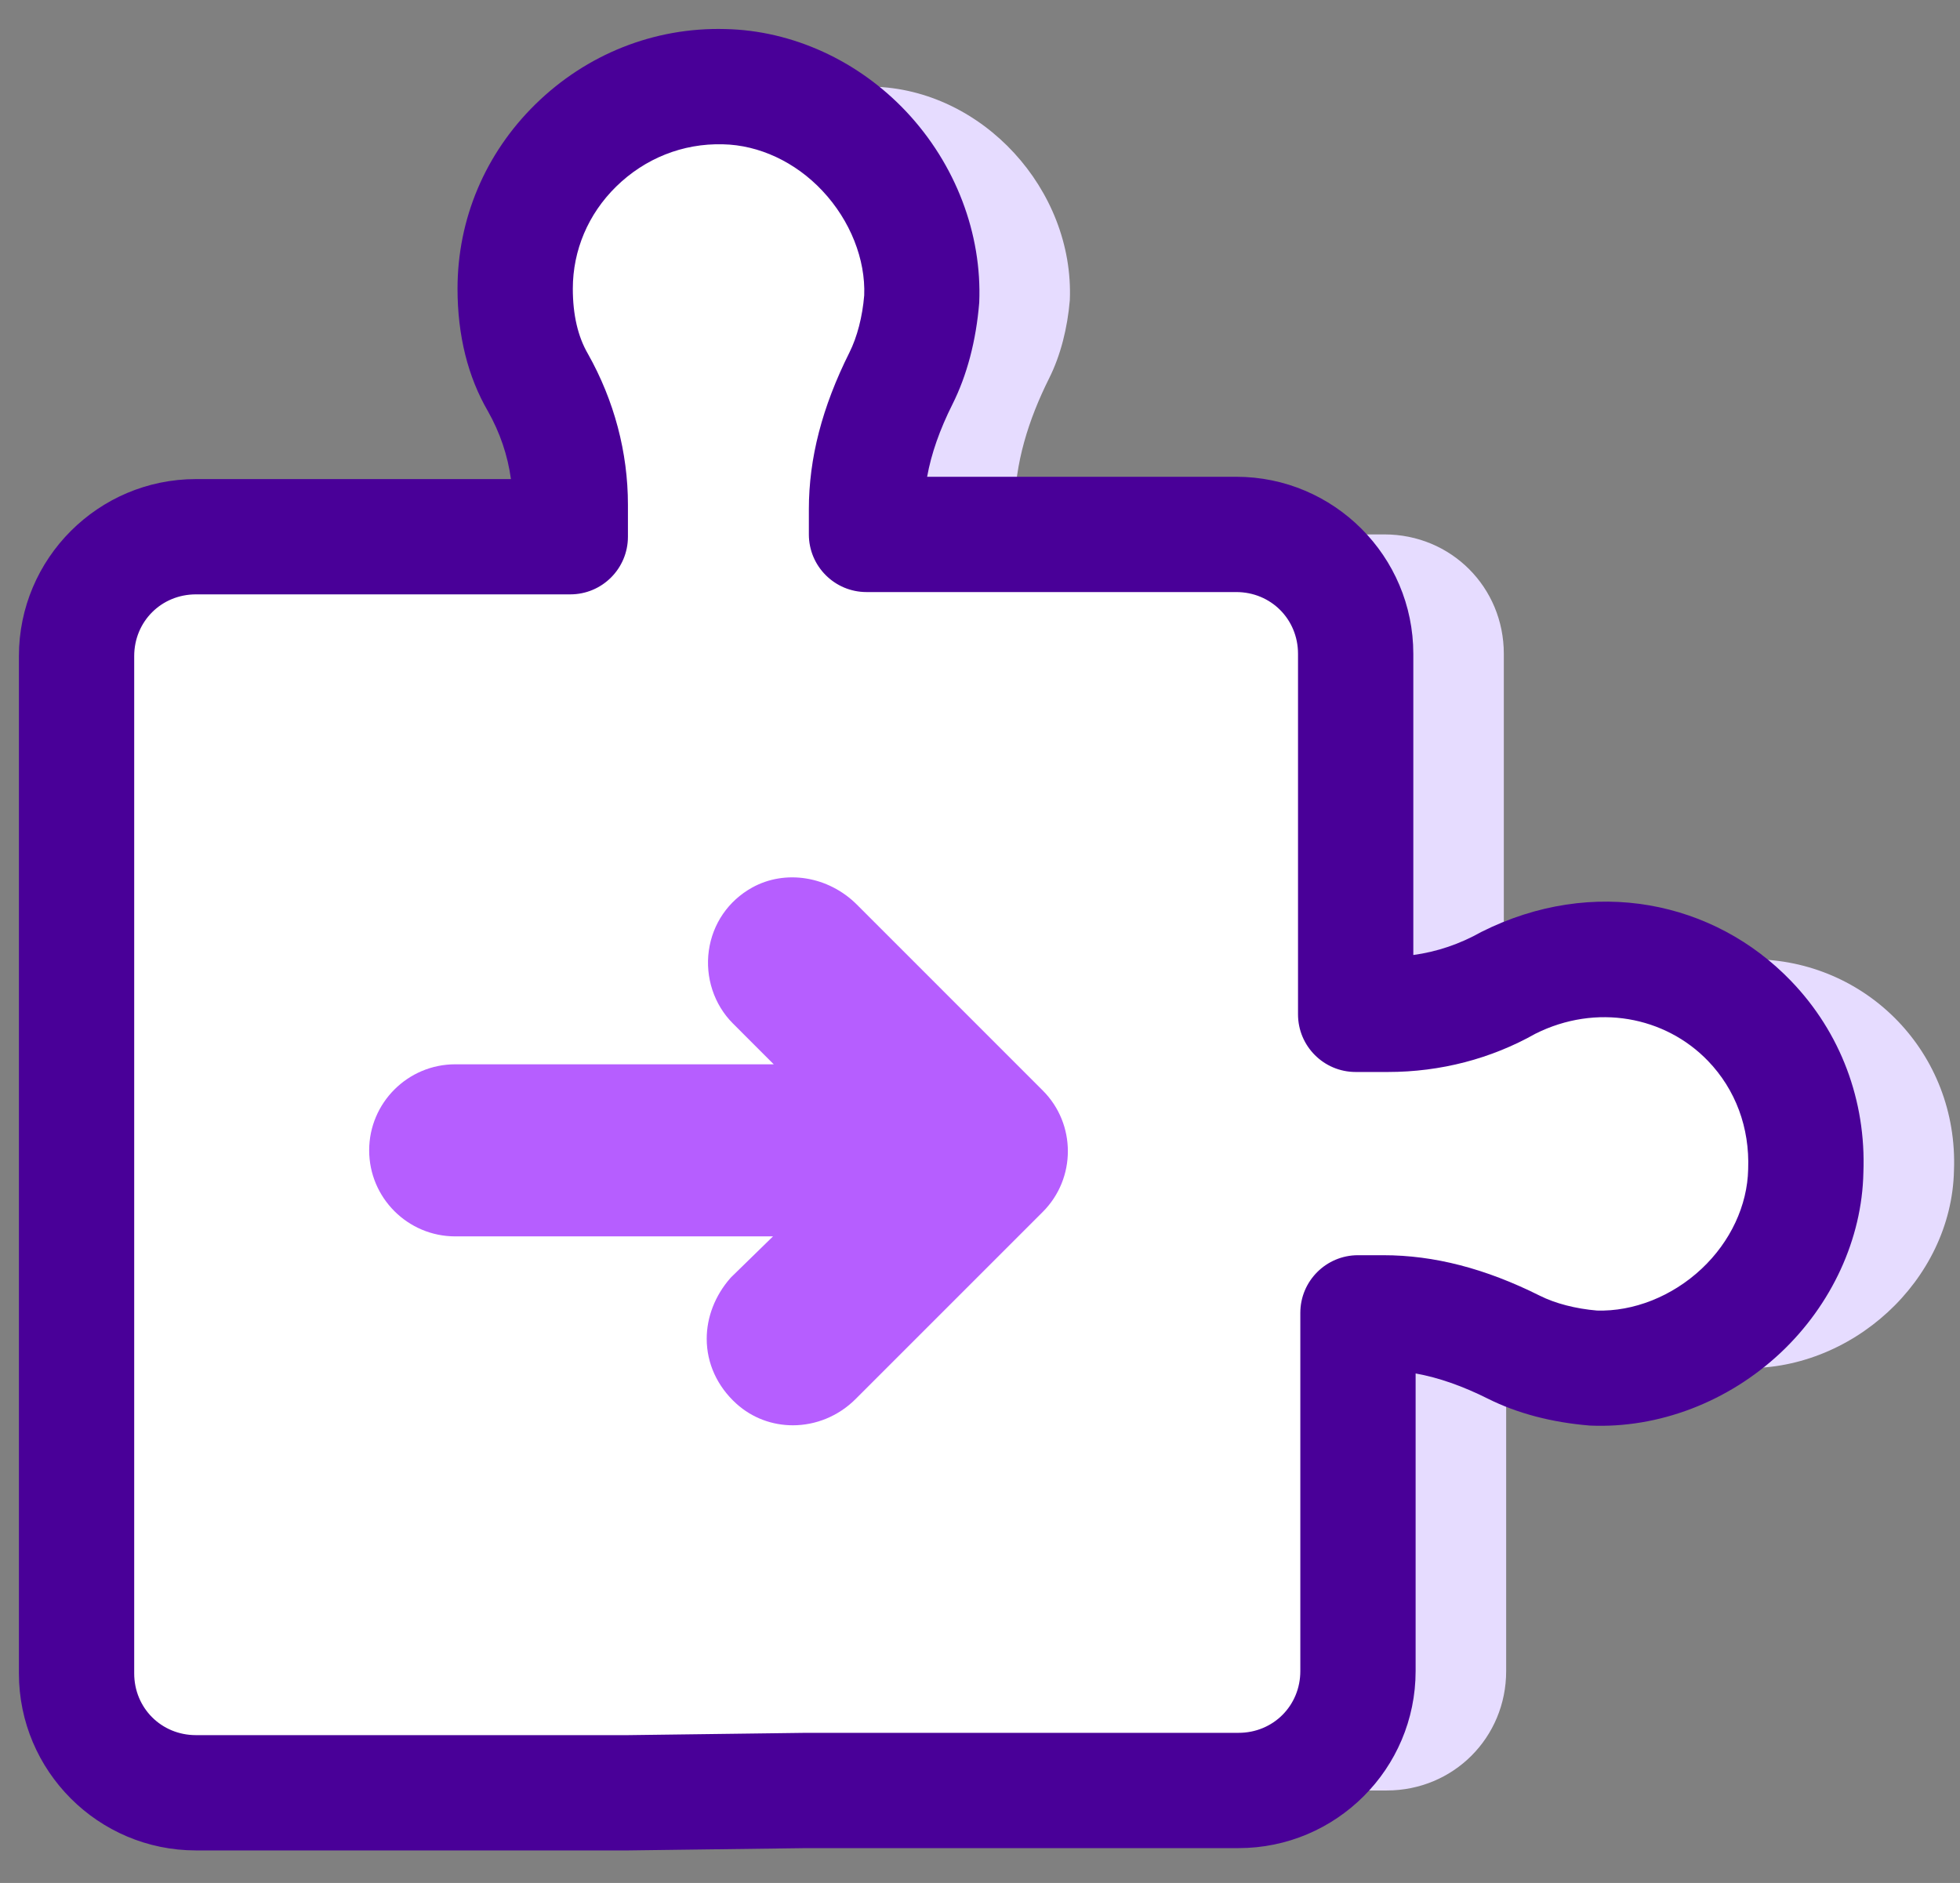<?xml version="1.0" encoding="UTF-8"?>
<svg width="51px" height="49px" viewBox="0 0 51 49" version="1.1" xmlns="http://www.w3.org/2000/svg" xmlns:xlink="http://www.w3.org/1999/xlink">
    <rect x="0" y="0" width="51" height="49" fill="#808080" stroke="none"/>
    <!-- Generator: Sketch 52.6 (67491) - http://www.bohemiancoding.com/sketch -->
    <title>Group 10</title>
    <desc>Created with Sketch.</desc>
    <g id="Page-1" stroke="none" stroke-width="1" fill="none" fill-rule="evenodd">
        <g id="Group-10">
            <path d="M45.584,24.962 C44.688,24.962 43.852,25.201 43.135,25.56 C42.178,26.097 41.102,26.396 39.968,26.396 L39.13,26.396 L39.13,17.014 C39.13,15.281 37.757,13.907 36.023,13.907 L26.402,13.907 L26.402,13.25 C26.402,12.055 26.762,10.92 27.299,9.844 C27.599,9.246 27.777,8.529 27.837,7.812 C27.956,4.944 25.567,2.315 22.698,2.255 C19.71,2.195 17.261,4.586 17.261,7.513 C17.261,8.41 17.439,9.246 17.858,9.963 C18.395,10.92 18.695,11.995 18.695,13.13 L18.695,13.967 L8.954,13.967 C7.221,13.967 5.848,15.341 5.848,17.074 L5.848,43.546 C5.848,45.279 7.221,46.653 8.954,46.653 L20.189,46.653 L24.849,46.593 L36.084,46.593 C37.816,46.593 39.191,45.219 39.191,43.486 L39.191,34.164 L39.847,34.164 C41.042,34.164 42.178,34.523 43.254,35.061 C43.852,35.359 44.569,35.539 45.285,35.598 C48.154,35.718 50.782,33.328 50.843,30.46 C50.962,27.412 48.572,24.962 45.584,24.962" id="Fill-153" fill="#E6DCFF"></path>
            <path d="M41.729,24.962 C40.833,24.962 39.996,25.201 39.279,25.56 C38.323,26.097 37.248,26.396 36.112,26.396 L35.275,26.396 L35.275,17.014 C35.275,15.281 33.901,13.907 32.168,13.907 L22.547,13.907 L22.547,13.25 C22.547,12.055 22.906,10.92 23.444,9.844 C23.743,9.246 23.922,8.529 23.982,7.812 C24.101,4.944 21.711,2.315 18.843,2.255 C15.855,2.195 13.405,4.586 13.405,7.513 C13.405,8.41 13.584,9.246 14.002,9.963 C14.541,10.92 14.839,11.995 14.839,13.13 L14.839,13.967 L5.099,13.967 C3.366,13.967 1.992,15.341 1.992,17.074 L1.992,43.546 C1.992,45.279 3.366,46.653 5.099,46.653 L16.333,46.653 L20.994,46.593 L32.228,46.593 C33.961,46.593 35.335,45.219 35.335,43.486 L35.335,34.164 L35.993,34.164 C37.187,34.164 38.323,34.523 39.398,35.061 C39.996,35.359 40.713,35.539 41.43,35.598 C44.298,35.718 46.928,33.328 46.987,30.46 C47.107,27.412 44.717,24.962 41.729,24.962" id="Fill-154" fill="#FFFFFF"></path>
            <path d="M5.099,15.467 C4.198,15.467 3.492,16.173 3.492,17.074 L3.492,43.546 C3.492,44.447 4.198,45.153 5.099,45.153 L16.333,45.153 L20.975,45.093 L32.228,45.093 C33.129,45.093 33.835,44.387 33.835,43.486 L33.835,34.164 C33.835,33.336 34.507,32.664 35.335,32.664 L35.993,32.664 C37.317,32.664 38.65,33.009 40.069,33.719 C40.473,33.921 41,34.057 41.554,34.104 C42.491,34.132 43.501,33.746 44.279,33.015 C45.027,32.312 45.468,31.369 45.488,30.428 C45.53,29.344 45.159,28.353 44.444,27.609 C43.328,26.449 41.535,26.107 39.951,26.901 C38.8,27.55 37.487,27.896 36.112,27.896 L35.275,27.896 C34.447,27.896 33.775,27.225 33.775,26.396 L33.775,17.014 C33.775,16.113 33.069,15.407 32.168,15.407 L22.547,15.407 C21.719,15.407 21.047,14.736 21.047,13.907 L21.047,13.25 C21.047,11.927 21.392,10.593 22.102,9.174 C22.304,8.77 22.441,8.242 22.487,7.687 C22.524,6.757 22.129,5.741 21.398,4.964 C20.695,4.215 19.752,3.774 18.811,3.755 C17.76,3.727 16.778,4.125 16.033,4.855 C15.306,5.568 14.905,6.512 14.905,7.513 C14.905,8.19 15.037,8.76 15.298,9.208 C15.983,10.425 16.339,11.774 16.339,13.131 L16.339,13.967 C16.339,14.796 15.668,15.467 14.839,15.467 L5.099,15.467 Z M5.099,48.153 C2.558,48.153 0.492,46.086 0.492,43.546 L0.492,17.074 C0.492,14.534 2.558,12.467 5.099,12.467 L13.295,12.467 C13.211,11.852 13.011,11.259 12.695,10.699 C12.175,9.806 11.905,8.728 11.905,7.513 C11.905,5.699 12.625,3.995 13.932,2.713 C15.258,1.413 17.02,0.706 18.872,0.756 C20.616,0.792 22.332,1.576 23.585,2.909 C24.864,4.271 25.555,6.081 25.48,7.874 C25.398,8.876 25.159,9.768 24.786,10.515 C24.45,11.185 24.231,11.811 24.124,12.407 L32.168,12.407 C34.708,12.407 36.775,14.474 36.775,17.014 L36.775,24.852 C37.391,24.768 37.983,24.568 38.544,24.252 C41.455,22.79 44.599,23.442 46.606,25.53 C47.892,26.867 48.56,28.639 48.486,30.518 C48.451,32.233 47.665,33.95 46.333,35.202 C44.971,36.481 43.158,37.177 41.368,37.097 C40.367,37.015 39.475,36.776 38.727,36.403 C38.057,36.067 37.432,35.848 36.835,35.741 L36.835,43.486 C36.835,46.027 34.768,48.093 32.228,48.093 L20.994,48.093 L16.352,48.153 L5.099,48.153 Z" id="Fill-155" fill="#490098"></path>
            <path d="M19.378,33.591 C19.066,33.947 18.888,34.393 18.888,34.839 C18.888,35.315 19.09,35.79 19.496,36.157 C20.183,36.779 21.253,36.709 21.908,36.054 L26.778,31.183 C27.453,30.509 27.453,29.406 26.778,28.732 L21.941,23.894 C21.38,23.334 20.504,23.15 19.811,23.535 C18.773,24.114 18.643,25.5 19.422,26.279 L21.34,28.196 L11.844,28.196 C10.883,28.196 10.105,28.975 10.105,29.935 C10.105,30.895 10.883,31.674 11.844,31.674 L21.34,31.674 L19.378,33.591 Z" id="Fill-156" fill="#B65EFF"></path>
            <path d="M19.743,33.934 C19.514,34.201 19.389,34.522 19.389,34.839 C19.389,35.191 19.546,35.527 19.832,35.787 C20.307,36.214 21.079,36.175 21.555,35.7 L26.426,30.83 C26.907,30.349 26.907,29.566 26.426,29.085 L21.589,24.247 C21.162,23.821 20.532,23.708 20.055,23.972 C19.709,24.164 19.489,24.486 19.434,24.876 C19.38,25.265 19.508,25.657 19.777,25.926 L22.548,28.696 L11.845,28.696 C11.161,28.696 10.606,29.252 10.606,29.935 C10.606,30.618 11.161,31.174 11.845,31.174 L22.568,31.174 L19.743,33.934 Z M20.63,37.09 C20.101,37.09 19.577,36.904 19.161,36.528 C18.663,36.077 18.389,35.477 18.389,34.839 C18.389,34.274 18.607,33.714 19.002,33.262 L19.029,33.233 L20.114,32.174 L11.845,32.174 C10.61,32.174 9.606,31.169 9.606,29.935 C9.606,28.701 10.61,27.696 11.845,27.696 L20.133,27.696 L19.07,26.633 C18.58,26.143 18.347,25.435 18.444,24.738 C18.541,24.04 18.951,23.442 19.569,23.098 C20.433,22.618 21.554,22.799 22.296,23.54 L27.133,28.378 C28.004,29.248 28.004,30.666 27.133,31.537 L22.263,36.407 C21.809,36.86 21.217,37.09 20.63,37.09 Z" id="Fill-157" fill="#B65EFF"></path>
        </g>
    </g>
</svg>